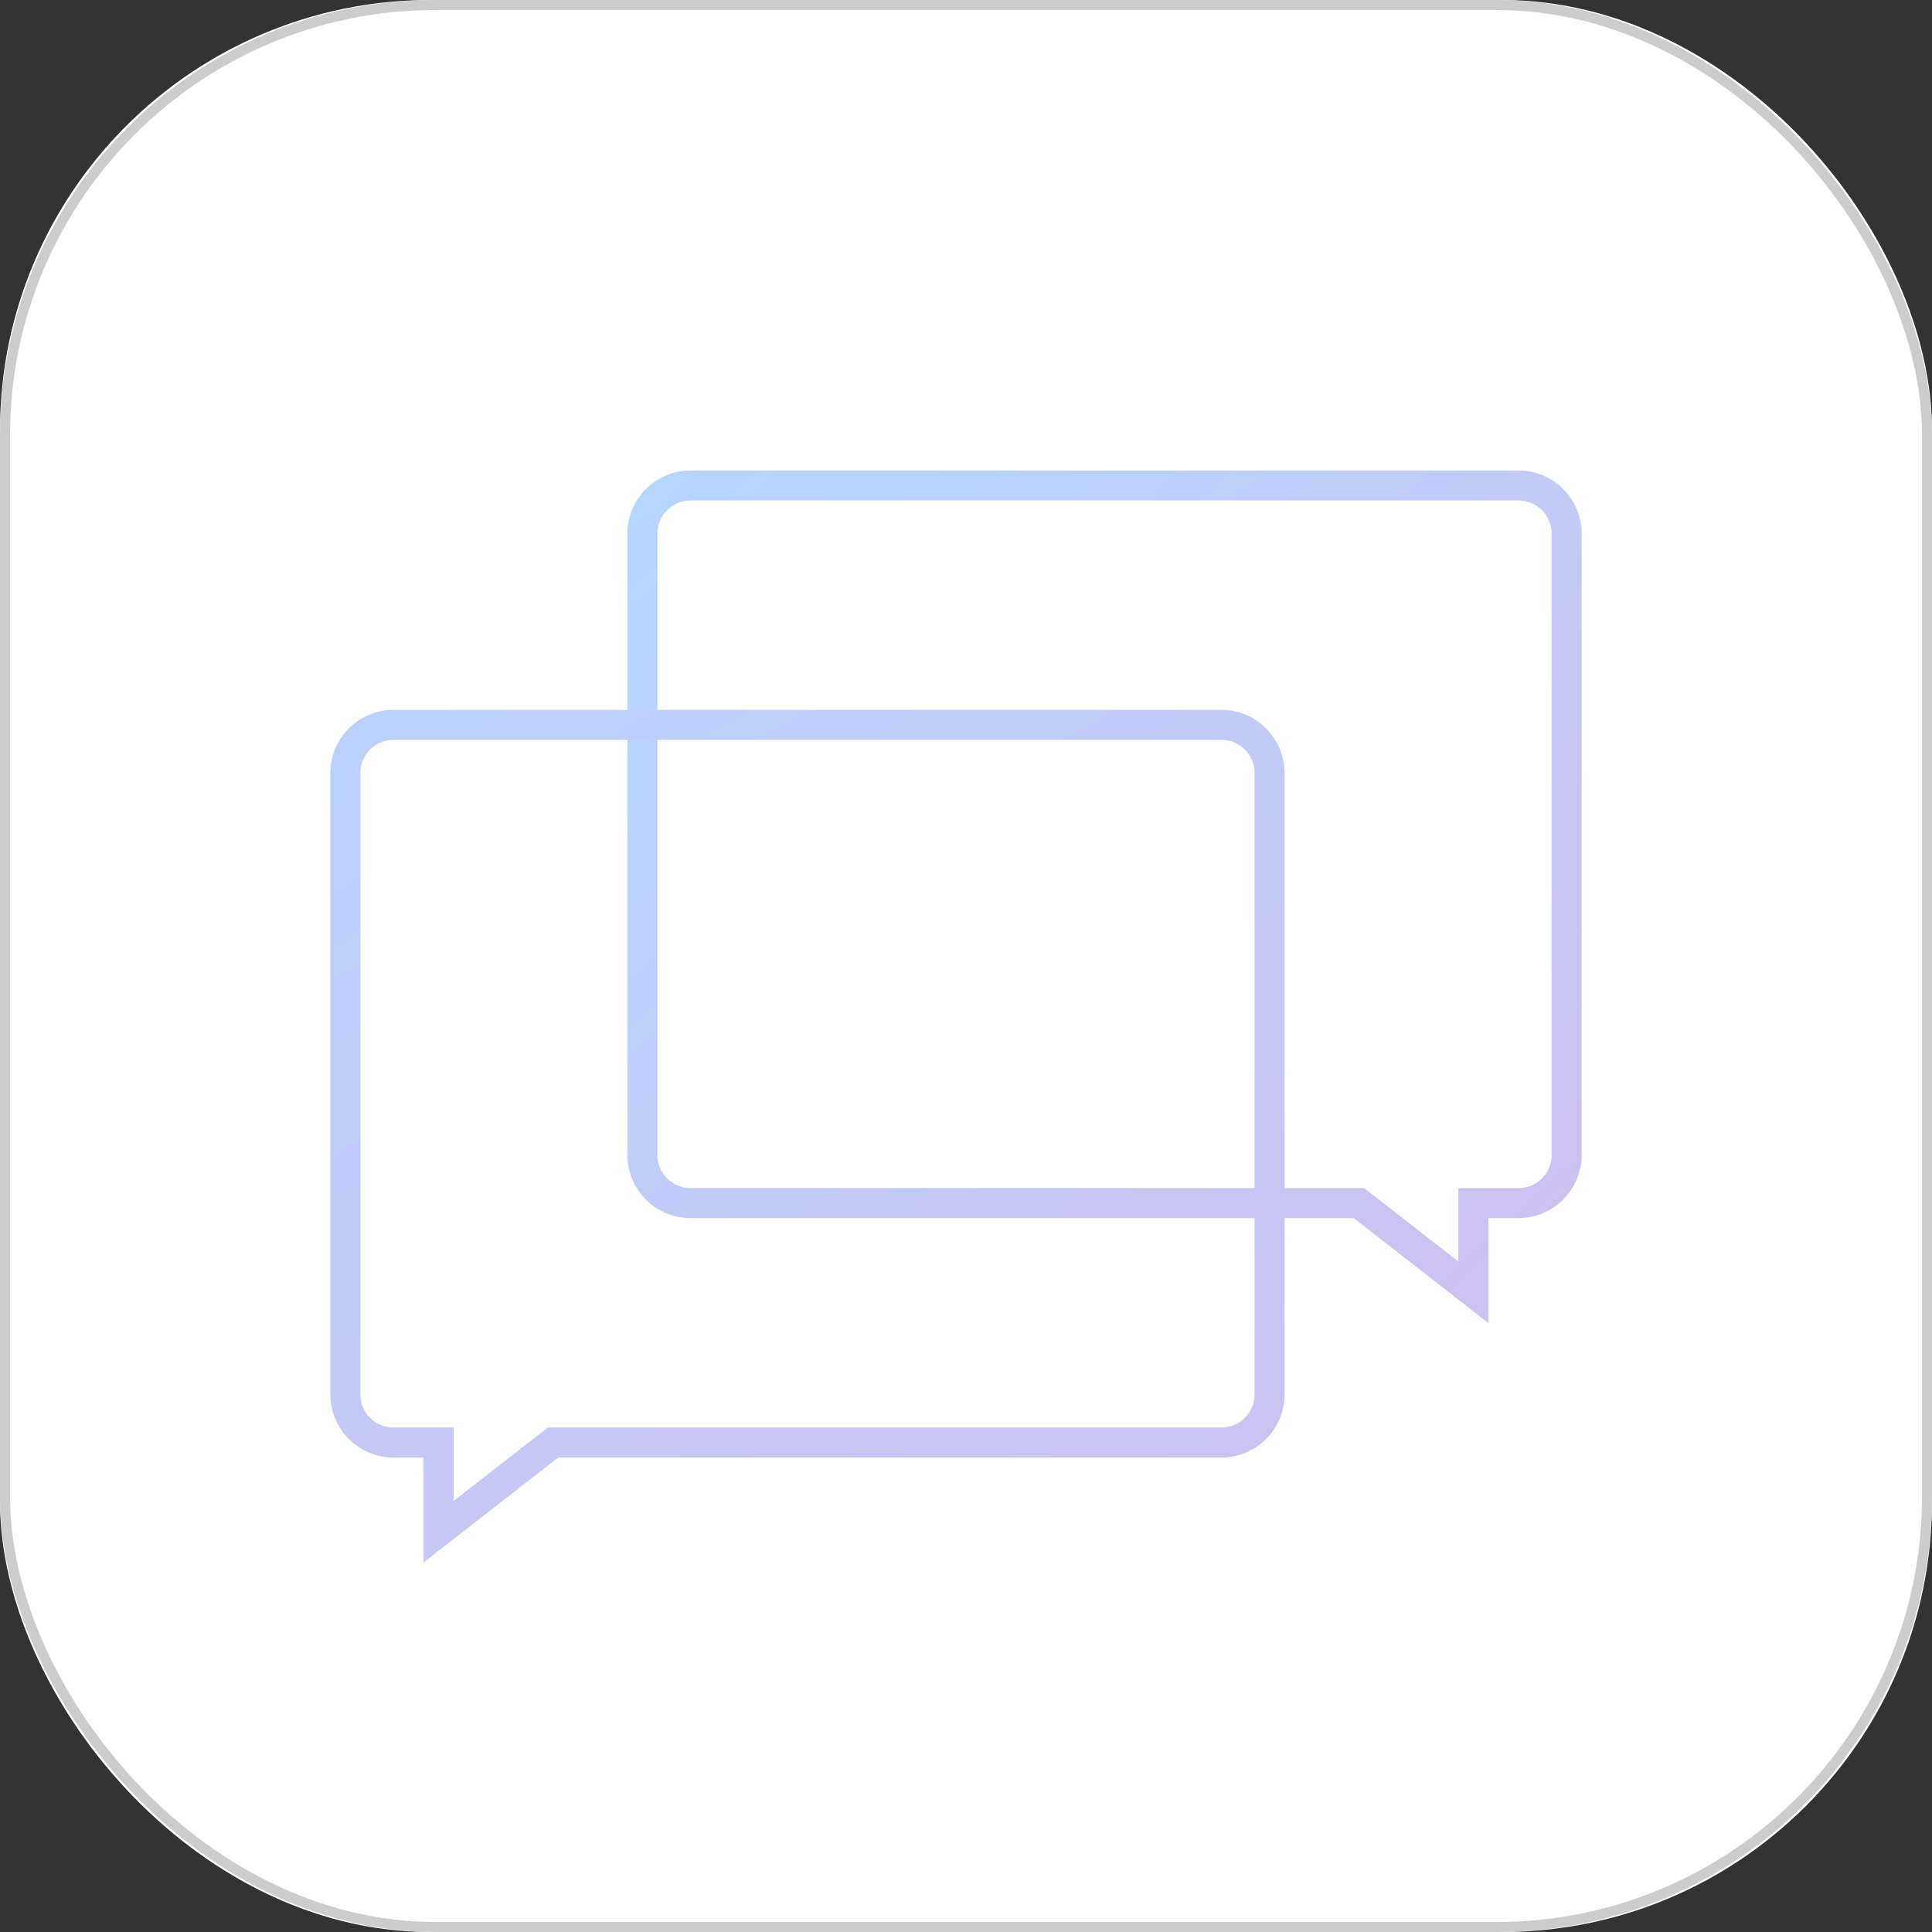 <?xml version="1.0" encoding="UTF-8"?>
<svg width="193px" height="193px" viewBox="0 0 193 193" version="1.1" xmlns="http://www.w3.org/2000/svg" xmlns:xlink="http://www.w3.org/1999/xlink">
    <rect x="0" y="0" width="193" height="193" fill="#333333" stroke="none"/>
    <!-- Generator: Sketch 46.2 (44496) - http://www.bohemiancoding.com/sketch -->
    <title>Group 3 Copy</title>
    <desc>Created with Sketch.</desc>
    <defs>
        <rect id="path-1" x="0" y="0" width="193" height="193" rx="43"></rect>
        <linearGradient x1="0%" y1="-47.764%" x2="140.337%" y2="84.526%" id="linearGradient-2">
            <stop stop-color="#B1DBFF" offset="0%"></stop>
            <stop stop-color="#D0BDEE" offset="100%"></stop>
        </linearGradient>
        <linearGradient x1="137.106%" y1="-78.794%" x2="-9.631%" y2="146.515%" id="linearGradient-3">
            <stop stop-color="#B1DBFF" offset="0%"></stop>
            <stop stop-color="#D0BDEE" offset="100%"></stop>
        </linearGradient>
    </defs>
    <g id="Page-1" stroke="none" stroke-width="1" fill="none" fill-rule="evenodd">
        <g id="Website-Copy" transform="translate(-548, -1917)">
            <g id="Group-3-Copy" transform="translate(548, 1917)">
                <g id="Rectangle-8-Copy">
                    <use fill="#FFFFFF" fill-rule="evenodd" xlink:href="#path-1"></use>
                    <rect stroke="#CCCCCC" stroke-width="1" x="0.5" y="0.5" width="192" height="192" rx="43"></rect>
                </g>
                <g id="Group-3-Copy-3" transform="translate(33, 47)" stroke-width="3">
                    <path d="M114.188,82.099 L114.188,73.187 L118.7,73.187 C121.351,73.187 123.5,71.038 123.5,68.387 L123.5,6.3 C123.5,3.649 121.351,1.5 118.7,1.5 L35.976,1.5 C33.325,1.5 31.176,3.649 31.176,6.3 L31.176,68.387 C31.176,71.038 33.325,73.187 35.976,73.187 L102.757,73.187 L114.188,82.099 Z" id="Rectangle-9" stroke="url(#linearGradient-2)"></path>
                    <path d="M84.511,106.012 L84.511,97.1 L89.024,97.1 C91.675,97.1 93.824,94.951 93.824,92.3 L93.824,30.213 C93.824,27.562 91.675,25.413 89.024,25.413 L6.3,25.413 C3.649,25.413 1.5,27.562 1.5,30.213 L1.5,92.3 C1.5,94.951 3.649,97.1 6.3,97.1 L73.081,97.1 L84.511,106.012 Z" id="Rectangle-9" stroke="url(#linearGradient-3)" transform="translate(47.662, 66.027) scale(-1, 1) translate(-47.662, -66.027) "></path>
                </g>
            </g>
        </g>
    </g>
</svg>